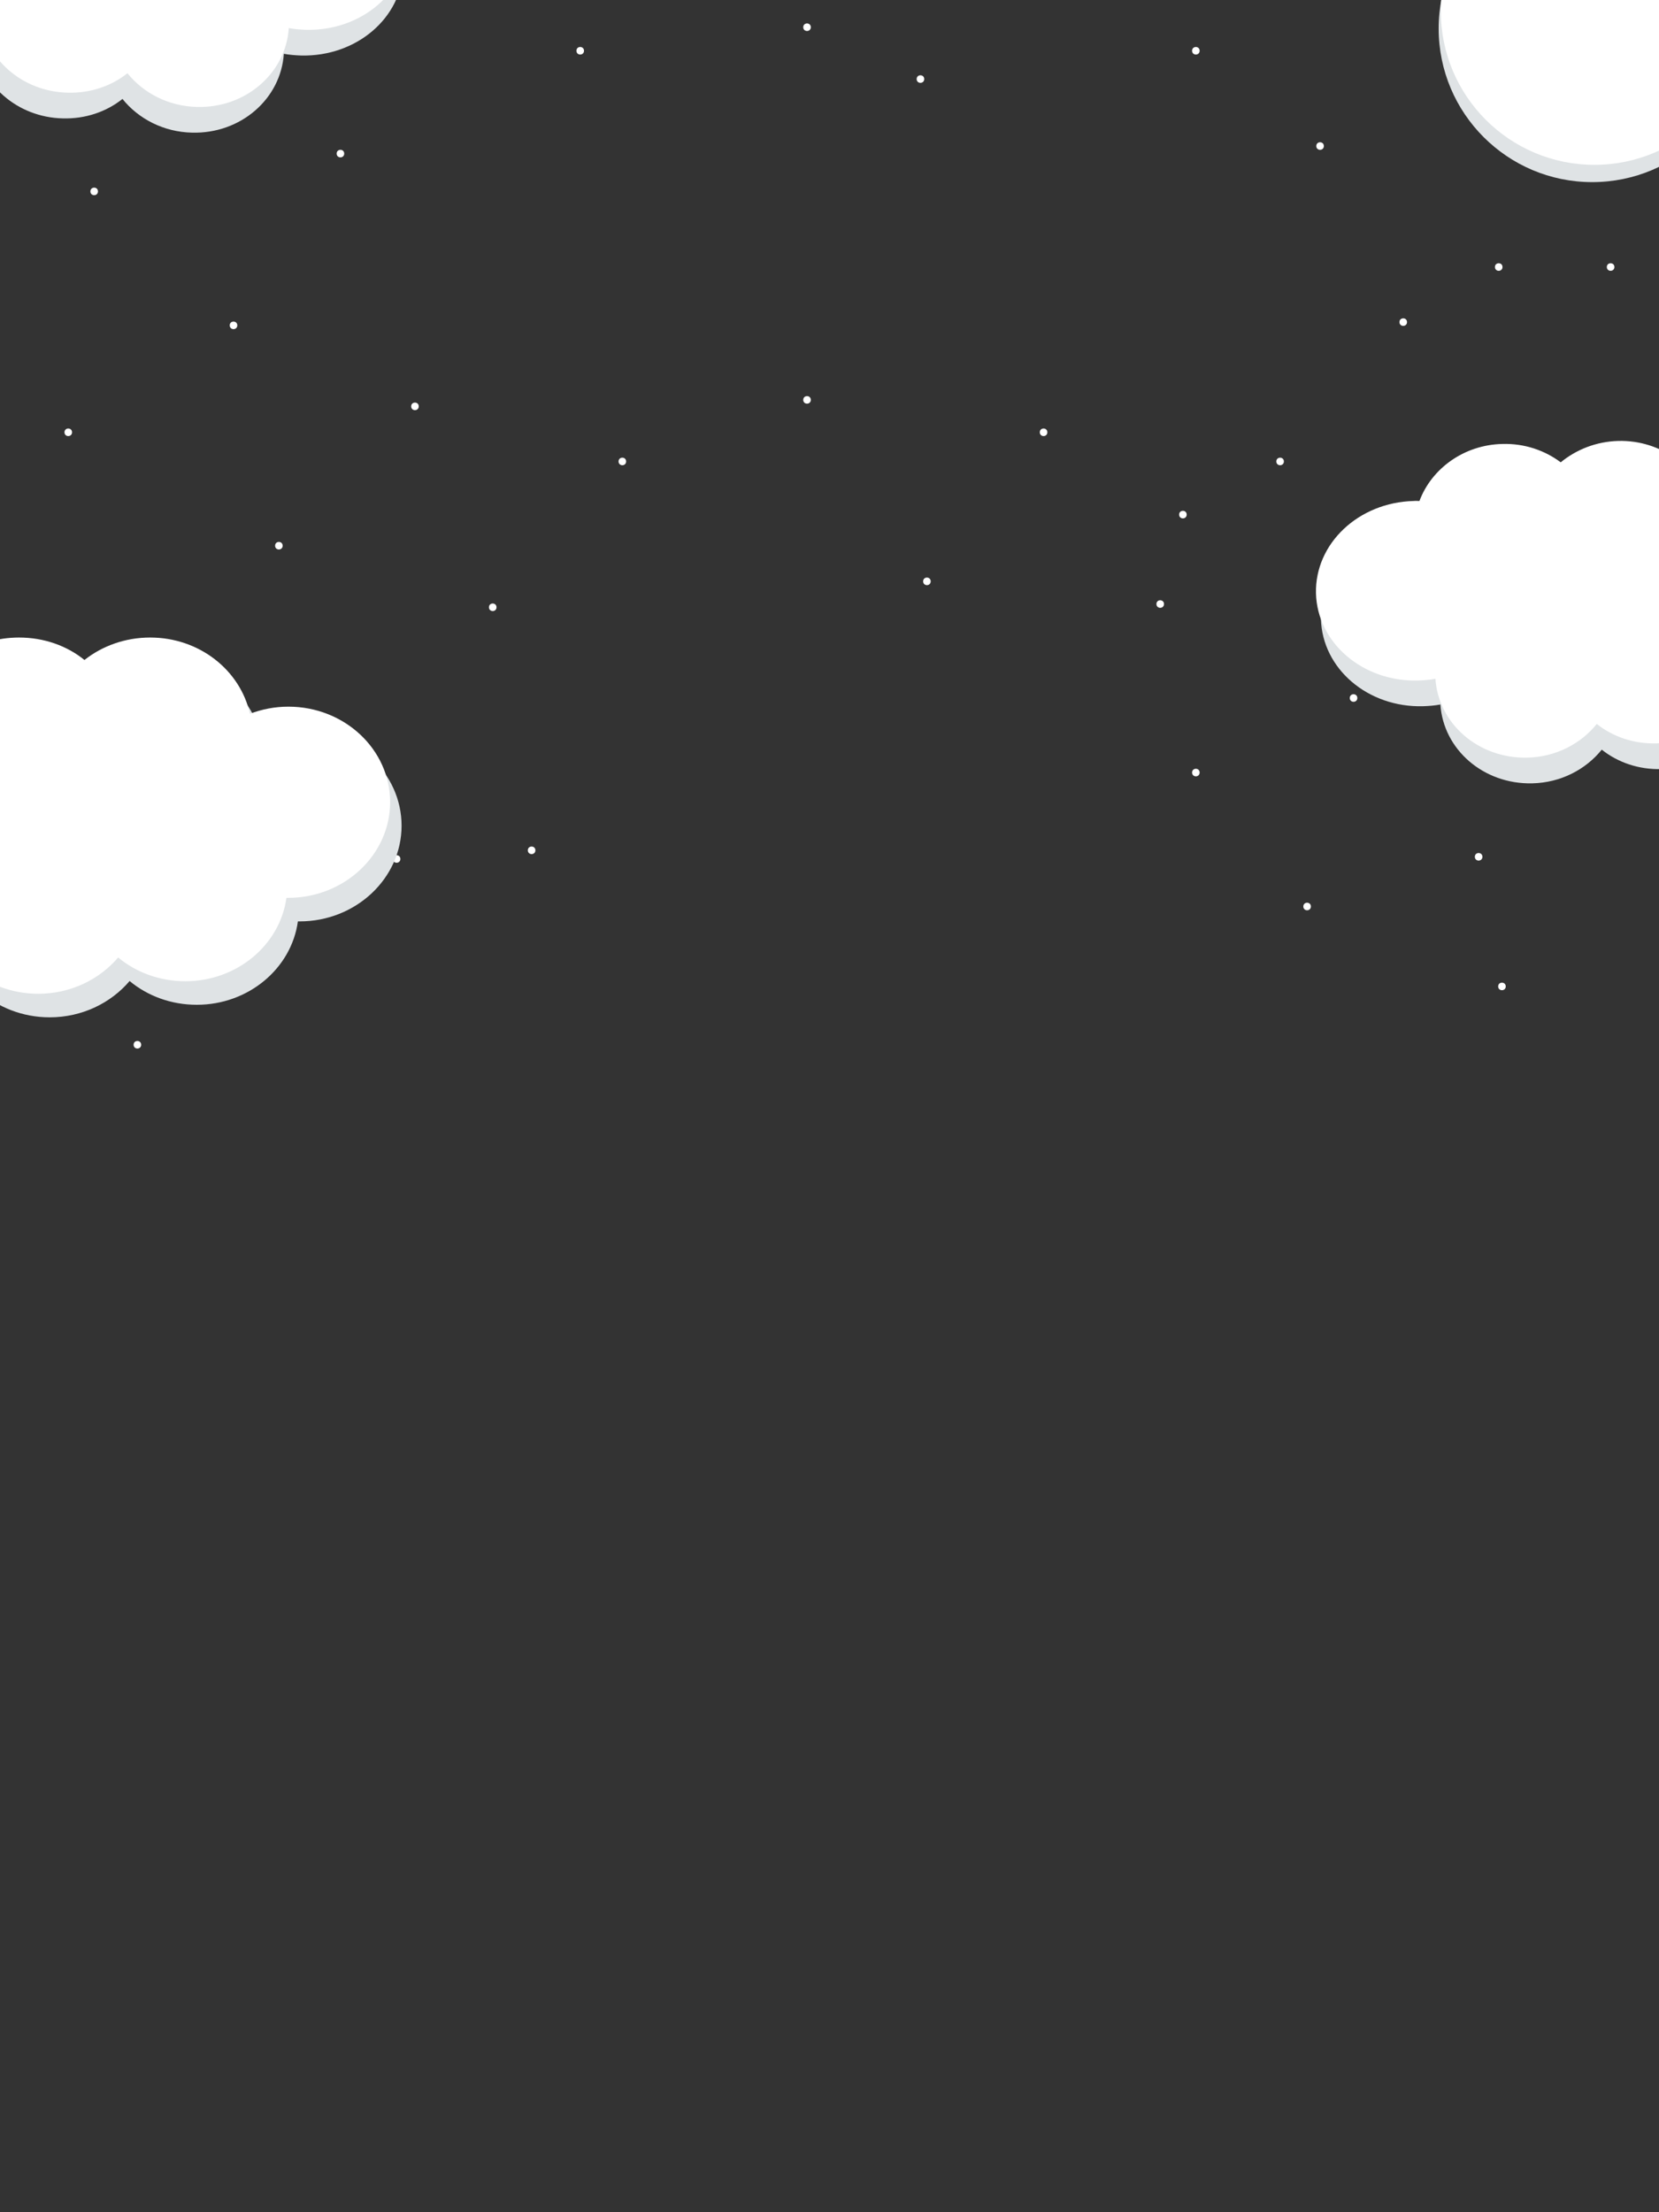 <?xml version="1.0" encoding="utf-8"?>
<!-- Generator: Adobe Illustrator 19.0.0, SVG Export Plug-In . SVG Version: 6.00 Build 0)  -->
<svg version="1.1" id="hobbies-illustrations" xmlns="http://www.w3.org/2000/svg" xmlns:xlink="http://www.w3.org/1999/xlink"
	 x="0px" y="0px" viewBox="86 -92.1 768 1024" style="enable-background:new 86 -92.1 768 1024;" xml:space="preserve">
<rect x="86" y="-92.1" width="768" height="1024" fill="#333333" stroke="none"/>
<style type="text/css">
	.st0{fill:none;stroke:#FFFFFF;stroke-miterlimit:10;}
	.st1{fill:#FFFFFF;}
	.st2{fill:#DFE3E5;}
	.st3{fill:#FFFFFF;stroke:#FFFFFF;stroke-width:0.5;stroke-miterlimit:10;}
</style>
<path id="XMLID_32_" class="st0" d="M769,130.7"/>
<path id="XMLID_26_" class="st0" d="M776.8,71.9"/>
<path id="XMLID_37_" class="st0" d="M882.2,144.7"/>
<path id="XMLID_36_" class="st0" d="M838.2,144.7"/>
<circle id="XMLID_12_" class="st1" cx="790.5" cy="-67.6" r="2.5"/>
<circle id="XMLID_13_" class="st2" cx="823.1" cy="-78.9" r="71.1"/>
<circle id="XMLID_1_" class="st3" cx="129.6" cy="-46.5" r="1.5"/>
<circle id="XMLID_3_" class="st3" cx="243.6" cy="-21" r="1.5"/>
<circle id="XMLID_7_" class="st3" cx="354.6" cy="-68.6" r="1.5"/>
<circle id="XMLID_8_" class="st3" cx="512.1" cy="-55.5" r="1.5"/>
<circle id="XMLID_9_" class="st3" cx="639.6" cy="-68.6" r="1.5"/>
<circle id="XMLID_10_" class="st3" cx="697.1" cy="-24.5" r="1.5"/>
<circle id="XMLID_11_" class="st3" cx="735.6" cy="57" r="1.5"/>
<circle id="XMLID_14_" class="st3" cx="831.6" cy="31.5" r="1.5"/>
<circle id="XMLID_15_" class="st3" cx="778.3" cy="132.2" r="1.5"/>
<circle id="XMLID_17_" class="st3" cx="678.6" cy="121.5" r="1.5"/>
<circle id="XMLID_19_" class="st3" cx="712.6" cy="231" r="1.5"/>
<circle id="XMLID_20_" class="st3" cx="814.1" cy="263.5" r="1.5"/>
<circle id="XMLID_21_" class="st3" cx="623.1" cy="187.5" r="1.5"/>
<circle id="XMLID_22_" class="st3" cx="569.1" cy="108" r="1.5"/>
<circle id="XMLID_25_" class="st3" cx="515.1" cy="177" r="1.5"/>
<circle id="XMLID_29_" class="st3" cx="459.6" cy="93" r="1.5"/>
<circle id="XMLID_31_" class="st3" cx="374.1" cy="121.5" r="1.5"/>
<circle id="XMLID_38_" class="st3" cx="278.1" cy="96" r="1.5"/>
<circle id="XMLID_39_" class="st3" cx="314.1" cy="189" r="1.5"/>
<circle id="XMLID_40_" class="st3" cx="215.1" cy="160.5" r="1.5"/>
<circle id="XMLID_41_" class="st3" cx="194.1" cy="58.5" r="1.5"/>
<circle id="XMLID_42_" class="st3" cx="117.6" cy="108" r="1.5"/>
<circle id="XMLID_43_" class="st3" cx="216.6" cy="-90.6" r="1.5"/>
<circle id="XMLID_45_" class="st3" cx="132.6" cy="219" r="1.5"/>
<circle id="XMLID_46_" class="st3" cx="269.6" cy="305.5" r="1.5"/>
<circle id="XMLID_47_" class="st3" cx="149.6" cy="391.5" r="1.5"/>
<circle id="XMLID_51_" class="st3" cx="332.1" cy="301.5" r="1.5"/>
<circle id="XMLID_52_" class="st3" cx="691.1" cy="327.5" r="1.5"/>
<circle id="XMLID_53_" class="st3" cx="459.6" cy="-79.5" r="1.5"/>
<circle id="XMLID_54_" class="st3" cx="781.3" cy="364.5" r="1.5"/>
<circle id="XMLID_59_" class="st3" cx="129.6" cy="-3.5" r="1.5"/>
<circle id="XMLID_60_" class="st3" cx="779.8" cy="31.5" r="1.5"/>
<circle id="XMLID_62_" class="st3" cx="633.6" cy="146.1" r="1.5"/>
<circle id="XMLID_63_" class="st3" cx="770.5" cy="304.5" r="1.5"/>
<path id="XMLID_68_" class="st2" d="M224.8,245.9c-6.3,0-12.3,1.2-17.8,3.3c-4.5-20.2-23.4-35.3-46.2-35.3
	c-11.5,0-22.2,3.9-30.4,10.4c-8.1-6.6-18.8-10.4-30.3-10.4c-20.3,0-37.6,12-44.2,28.8c-1,0-2-0.1-3-0.1c-29,0-52.6,21.2-52.6,47.2
	s23.5,47.2,52.6,47.2c3.1,0,6.2-0.3,9-0.7c1,23.6,21.7,42.5,47.1,42.5c15,0,28.3-6.6,37-16.8c8.3,6.9,19.2,11,31.1,11
	c23.9,0,43.8-16.8,46.8-38.6c0.3,0,0.5,0,0.8,0c26,0,47.2-19.9,47.2-44.3C271.9,265.8,250.8,245.9,224.8,245.9z"/>
<circle id="XMLID_64_" class="st3" cx="639.6" cy="265.5" r="1.5"/>
<path id="XMLID_74_" class="st1" d="M219.5,235c-6.3,0-12.3,1.2-17.8,3.3c-4.5-20.2-23.4-35.3-46.2-35.3c-11.5,0-22.2,3.9-30.4,10.4
	c-8.1-6.6-18.8-10.4-30.3-10.4c-20.3,0-37.6,12-44.2,28.8c-1,0-2-0.1-3-0.1c-29,0-52.6,21.2-52.6,47.2s23.5,47.2,52.6,47.2
	c3.1,0,6.2-0.3,9-0.7c1,23.6,21.7,42.5,47.1,42.5c15,0,28.3-6.6,37-16.8c8.3,6.9,19.2,11,31.1,11c23.9,0,43.8-16.8,46.8-38.6
	c0.3,0,0.5,0,0.8,0c26,0,47.2-19.9,47.2-44.3S245.5,235,219.5,235z"/>
<path id="XMLID_67_" class="st2" d="M894.5,150.7c-5.6,0.1-10.9,1.3-15.6,3.3c-4.3-17.7-21.5-30.6-41.5-30.1
	c-10.2,0.3-19.4,4-26.6,9.9c-7.3-5.5-16.8-8.8-27-8.5c-17.8,0.4-32.8,11.4-38.4,26.4c-0.9,0-1.7-0.1-2.6,0
	c-25.6,0.6-45.8,19.7-45.3,42.7c0.6,23,21.7,41.1,47.3,40.4c2.7-0.1,5.4-0.3,8-0.8c1.4,20.9,20,37,42.5,36.5
	c13.2-0.3,24.8-6.4,32.2-15.6c7.4,5.9,17.1,9.3,27.7,9c21.1-0.5,38.2-15.8,40.3-35c0.2,0,0.5,0,0.7,0c23-0.6,41.2-18.5,40.6-40.1
	S917.4,150.2,894.5,150.7z"/>
<path id="XMLID_66_" class="st1" d="M892.2,138.8c-5.6,0.1-10.9,1.3-15.6,3.3c-4.3-17.7-21.5-30.6-41.5-30.1
	c-10.2,0.3-19.4,4-26.6,9.9c-7.3-5.5-16.8-8.8-27-8.5c-17.8,0.4-32.8,11.4-38.4,26.4c-0.9,0-1.7-0.1-2.6,0
	c-25.6,0.6-45.8,19.7-45.3,42.7c0.6,23,21.7,41.1,47.3,40.4c2.7-0.1,5.4-0.3,8-0.8c1.4,20.9,20,37,42.5,36.5
	c13.2-0.3,24.8-6.4,32.2-15.6c7.4,5.9,17.1,9.3,27.7,9c21.1-0.5,38.2-15.8,40.3-35c0.2,0,0.5,0,0.7,0c23-0.6,41.2-18.5,40.6-40.1
	S915.1,138.2,892.2,138.8z"/>
<circle id="XMLID_70_" class="st1" cx="824.1" cy="-86.9" r="71.1"/>
<path id="XMLID_4_" class="st2" d="M33.4-112.4c-0.5,21.6,17.6,39.5,40.6,40.1c0.2,0,0.5,0,0.7,0c2.1,19.3,19.2,34.5,40.3,35
	c10.6,0.3,20.3-3.1,27.7-9c7.4,9.2,19,15.3,32.2,15.6c22.5,0.6,41.1-15.6,42.5-36.5c2.6,0.5,5.3,0.7,8,0.8
	c25.6,0.6,46.7-17.4,47.3-40.4c0.6-23-19.7-42.1-45.3-42.7c-0.9,0-1.7,0.1-2.6,0c-5.5-14.9-20.6-25.9-38.4-26.4
	c-10.2-0.3-19.7,3-27,8.5c-7.2-5.9-16.4-9.6-26.6-9.9c-20-0.5-37.1,12.4-41.5,30.1c-4.8-2-10-3.1-15.6-3.3
	C53.1-150.9,34-134,33.4-112.4z"/>
<path id="XMLID_2_" class="st1" d="M35.7-124.3c-0.5,21.6,17.6,39.5,40.6,40.1c0.2,0,0.5,0,0.7,0c2.1,19.3,19.2,34.5,40.3,35
	c10.6,0.3,20.3-3.1,27.7-9c7.4,9.2,19,15.3,32.2,15.6c22.5,0.6,41.1-15.6,42.5-36.5c2.6,0.5,5.3,0.7,8,0.8
	c25.6,0.6,46.7-17.4,47.3-40.4c0.6-23-19.7-42.1-45.3-42.7c-0.9,0-1.7,0.1-2.6,0c-5.5-14.9-20.6-25.9-38.4-26.4
	c-10.2-0.3-19.7,3-27,8.5c-7.2-5.9-16.4-9.6-26.6-9.9c-20-0.5-37.1,12.4-41.5,30.1c-4.8-2-10-3.1-15.6-3.3
	C55.4-162.8,36.3-145.9,35.7-124.3z"/>
</svg>
